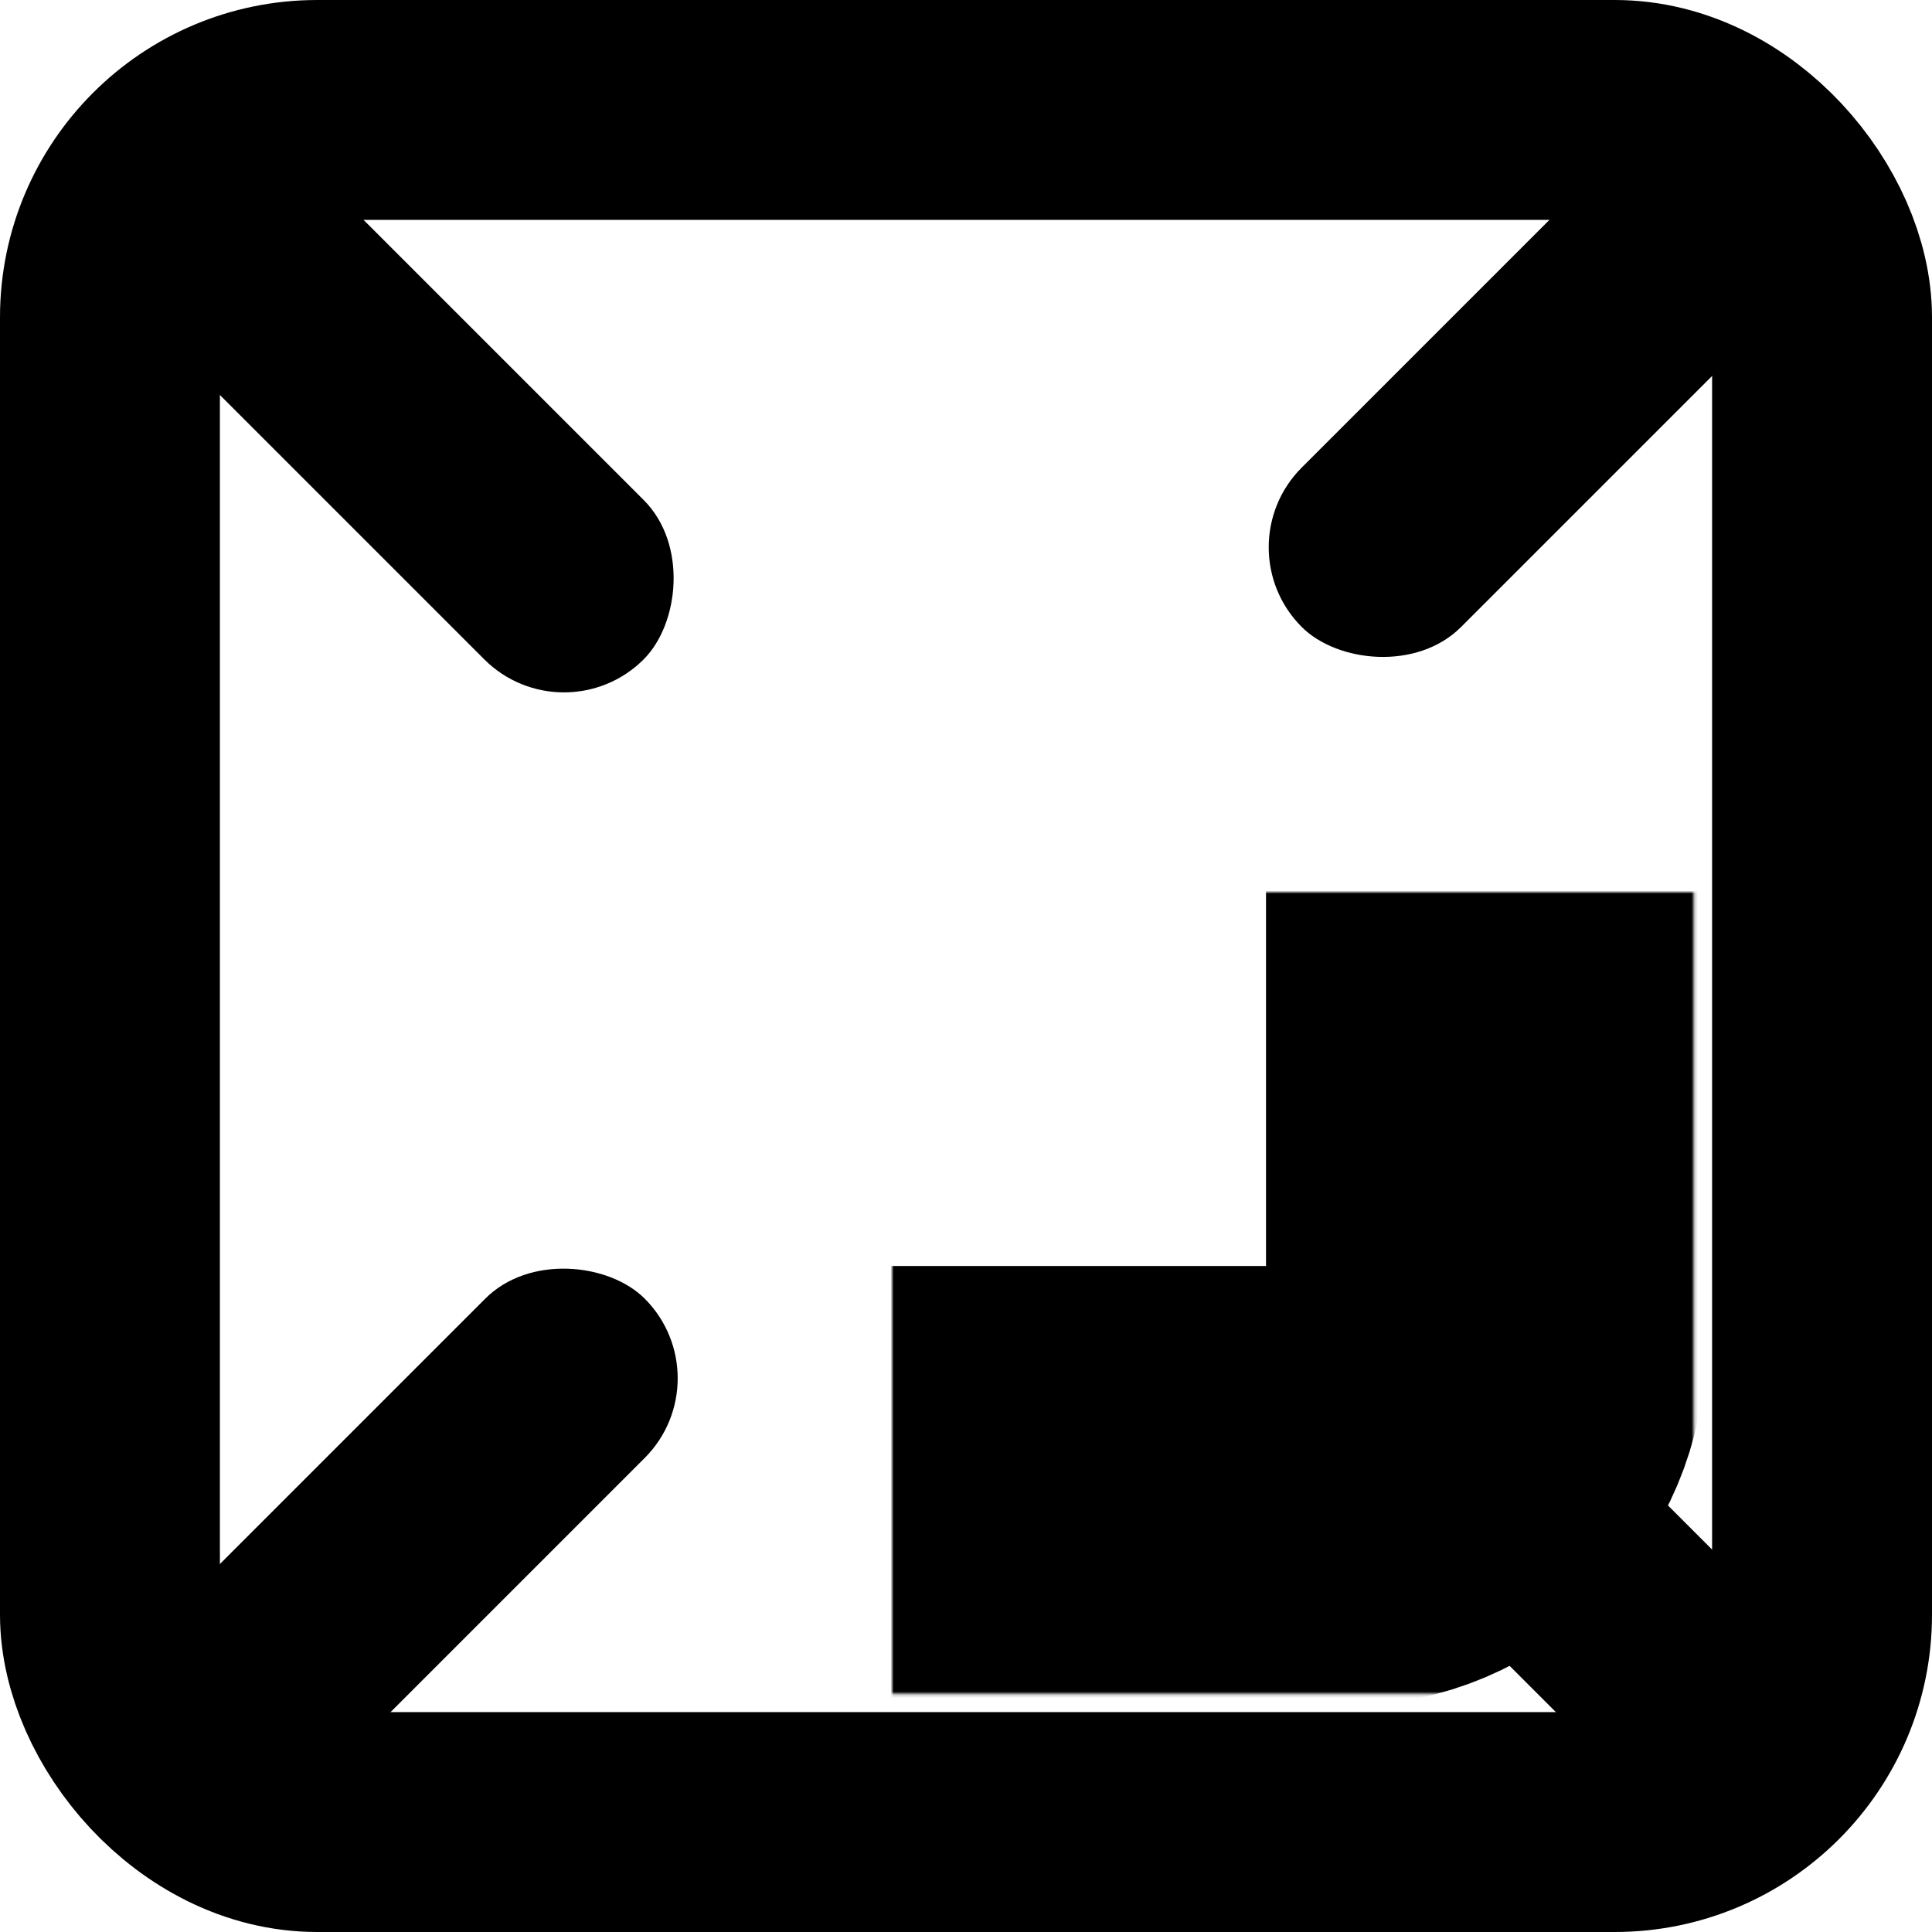 <svg width="615" height="615" viewBox="0 0 615 615" fill="none" xmlns="http://www.w3.org/2000/svg">
<rect x="35" y="35" width="545" height="545" rx="66" stroke="black" stroke-width="70"/>
<mask id="path-2-inside-1_65_25" fill="white">
<rect x="142" y="142" width="331" height="331" rx="45"/>
</mask>
<rect x="142" y="142" width="331" height="331" rx="45" stroke="black" stroke-width="140" mask="url(#path-2-inside-1_65_25)"/>
<rect x="13.325" y="554.536" width="235.502" height="71.75" rx="35.875" transform="rotate(-45 13.325 554.536)" fill="black"/>
<rect x="63.735" y="18" width="235.502" height="71.75" rx="35.875" transform="rotate(45 63.735 18)" fill="black"/>
<rect x="439.735" y="388" width="235.502" height="71.75" rx="35.875" transform="rotate(45 439.735 388)" fill="black"/>
<rect x="389" y="174.209" width="236.469" height="71.75" rx="35.875" transform="rotate(-45 389 174.209)" fill="black"/>
</svg>
